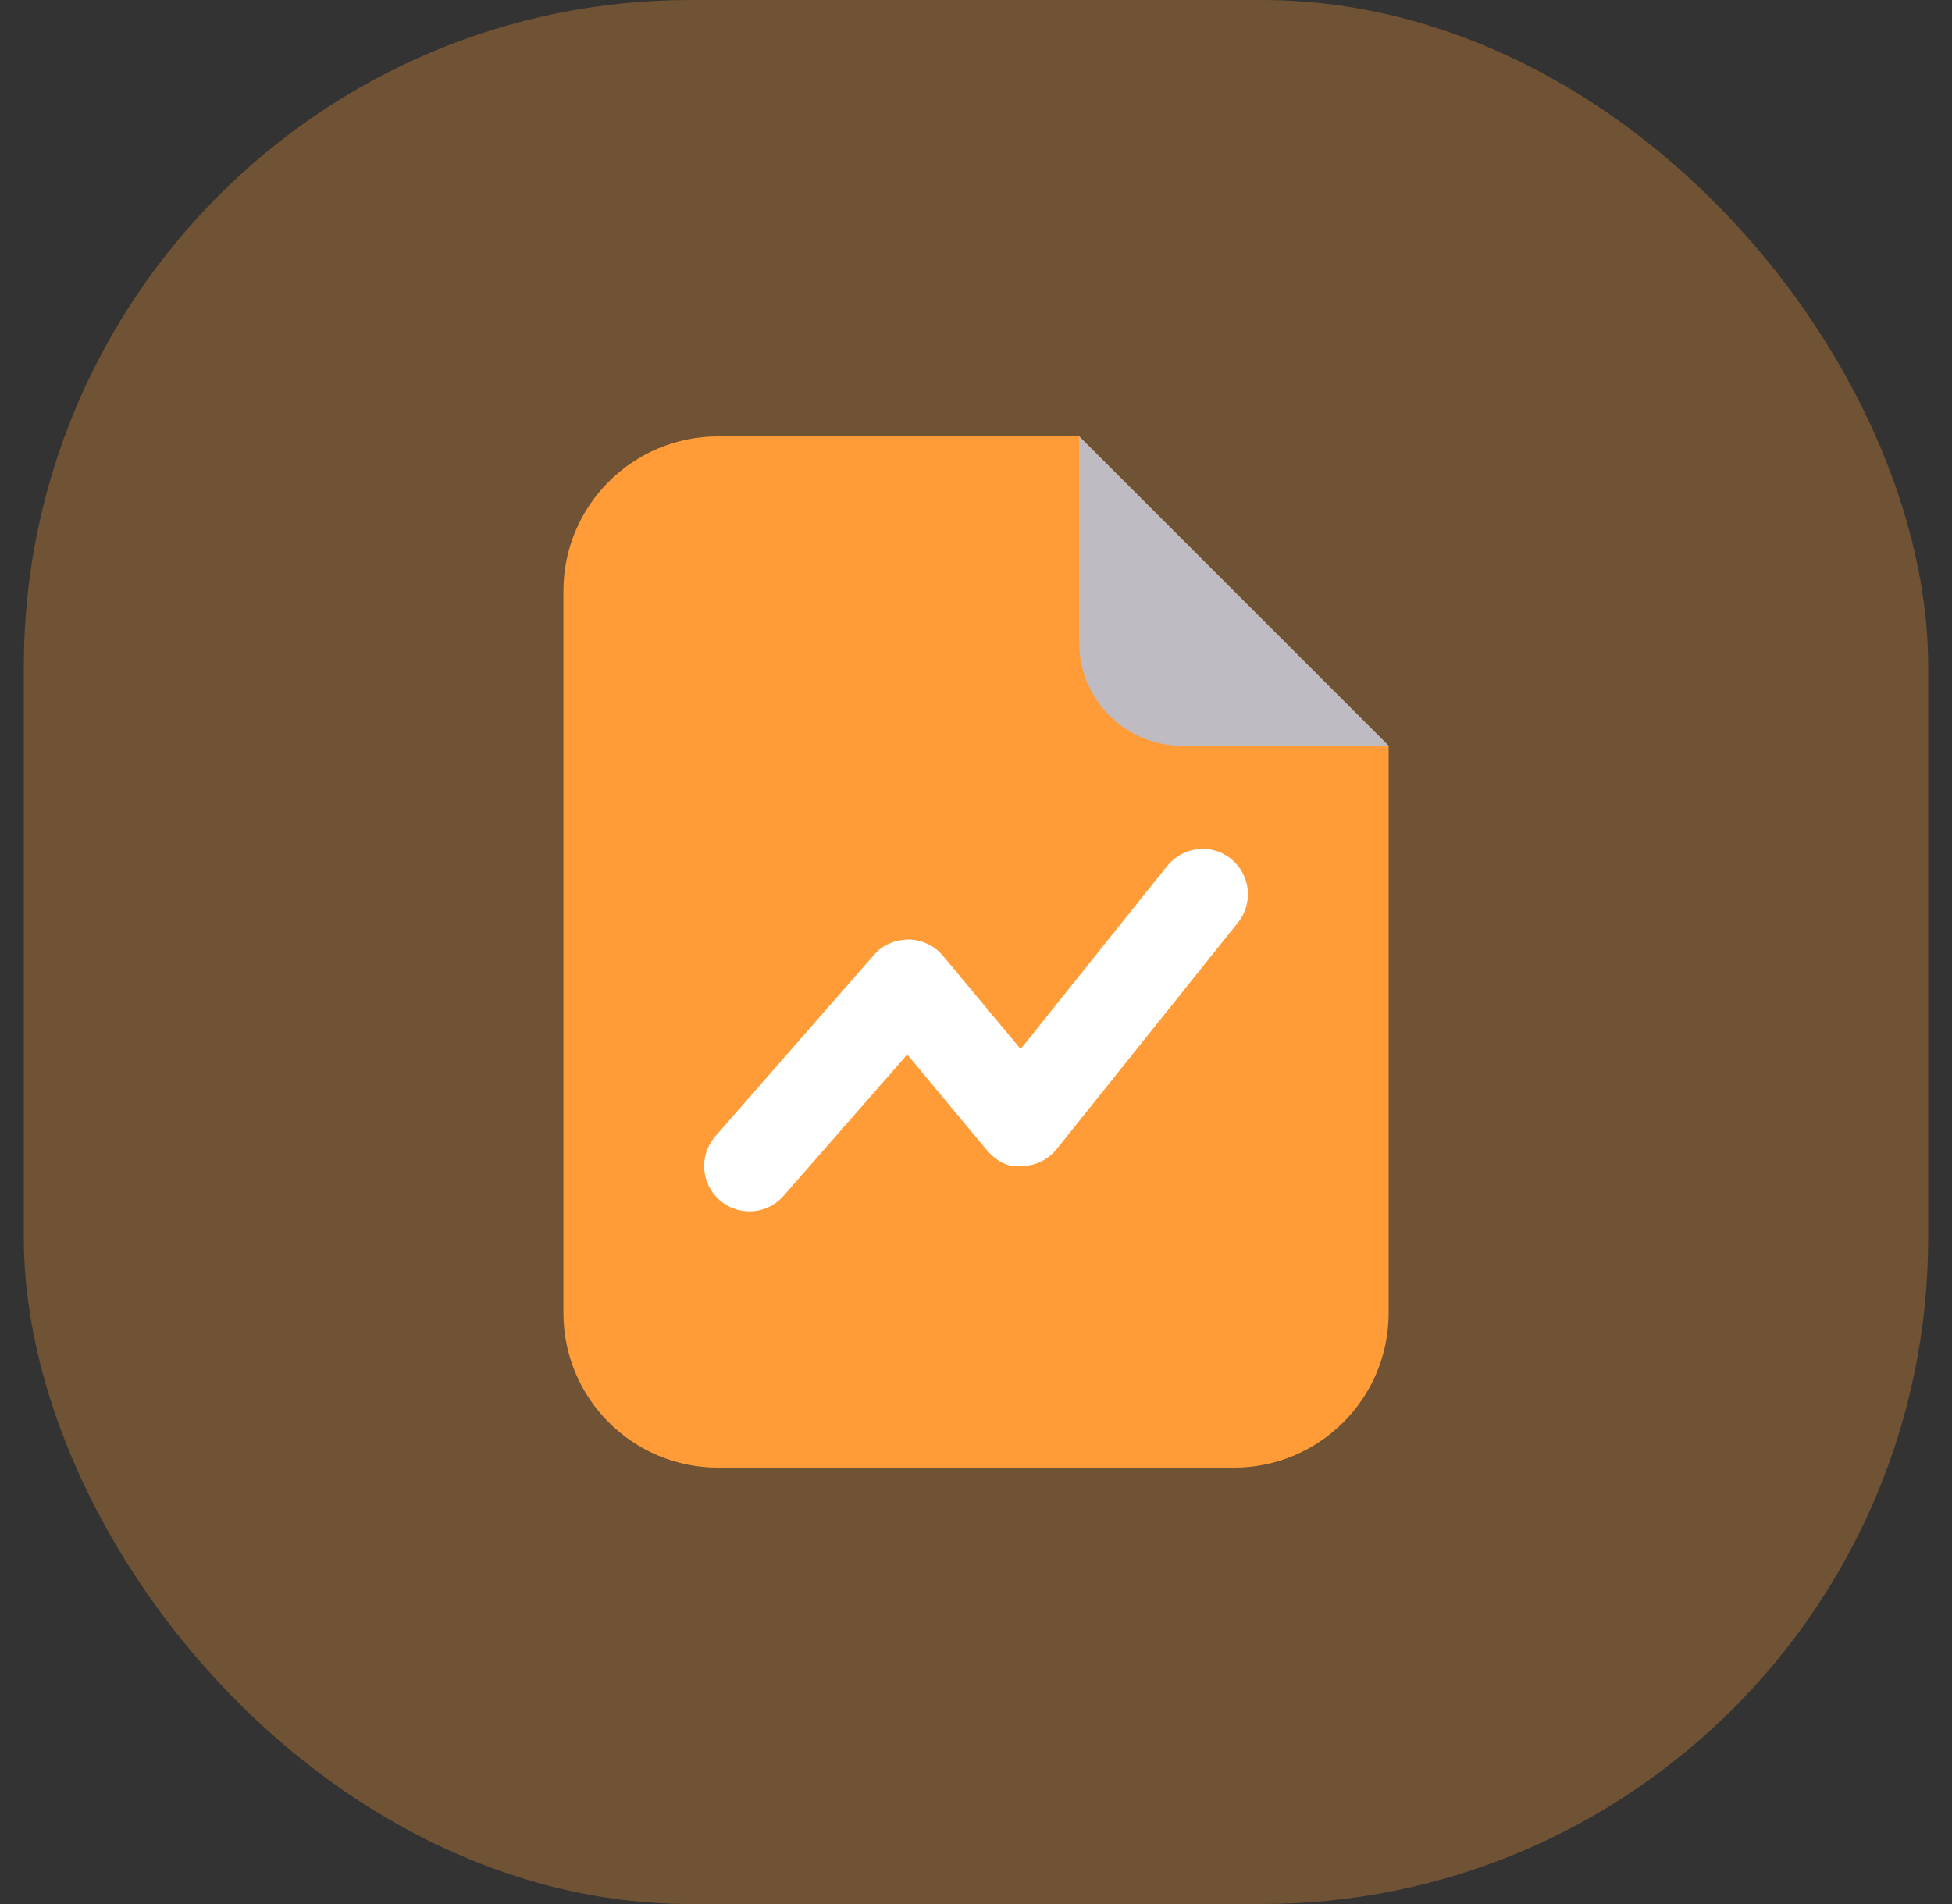 <svg width="41" height="40" viewBox="0 0 41 40" fill="none" xmlns="http://www.w3.org/2000/svg"><rect x="0" y="0" width="41" height="40" fill="#333333" stroke="none"/><rect x=".5" width="40" height="40" rx="14" fill="#FF9C37" fill-opacity=".3"/><path d="M25.917 30.833H15.084C13.289 30.833 11.834 29.378 11.834 27.583V12.417C11.834 10.622 13.289 9.167 15.084 9.167H22.667L29.167 15.667V27.583C29.167 29.378 27.712 30.833 25.917 30.833Z" fill="#FF9C37"/><path d="M22.667 13.5V9.167L29.167 15.667H24.834C23.637 15.667 22.667 14.697 22.667 13.5Z" fill="#BEBBC2"/><path d="M15.742 25.448C15.519 25.448 15.295 25.371 15.115 25.213C14.719 24.866 14.679 24.265 15.025 23.87L18.356 20.062C18.539 19.851 18.781 19.746 19.084 19.737C19.363 19.741 19.626 19.865 19.805 20.078L21.438 22.039L24.517 18.19C24.847 17.781 25.444 17.712 25.855 18.041C26.265 18.371 26.332 18.97 26.003 19.38L22.196 24.139C22.017 24.362 21.748 24.493 21.462 24.496C21.164 24.539 20.904 24.372 20.721 24.154L19.056 22.154L16.458 25.122C16.27 25.338 16.006 25.448 15.742 25.448Z" fill="#fff"/></svg>